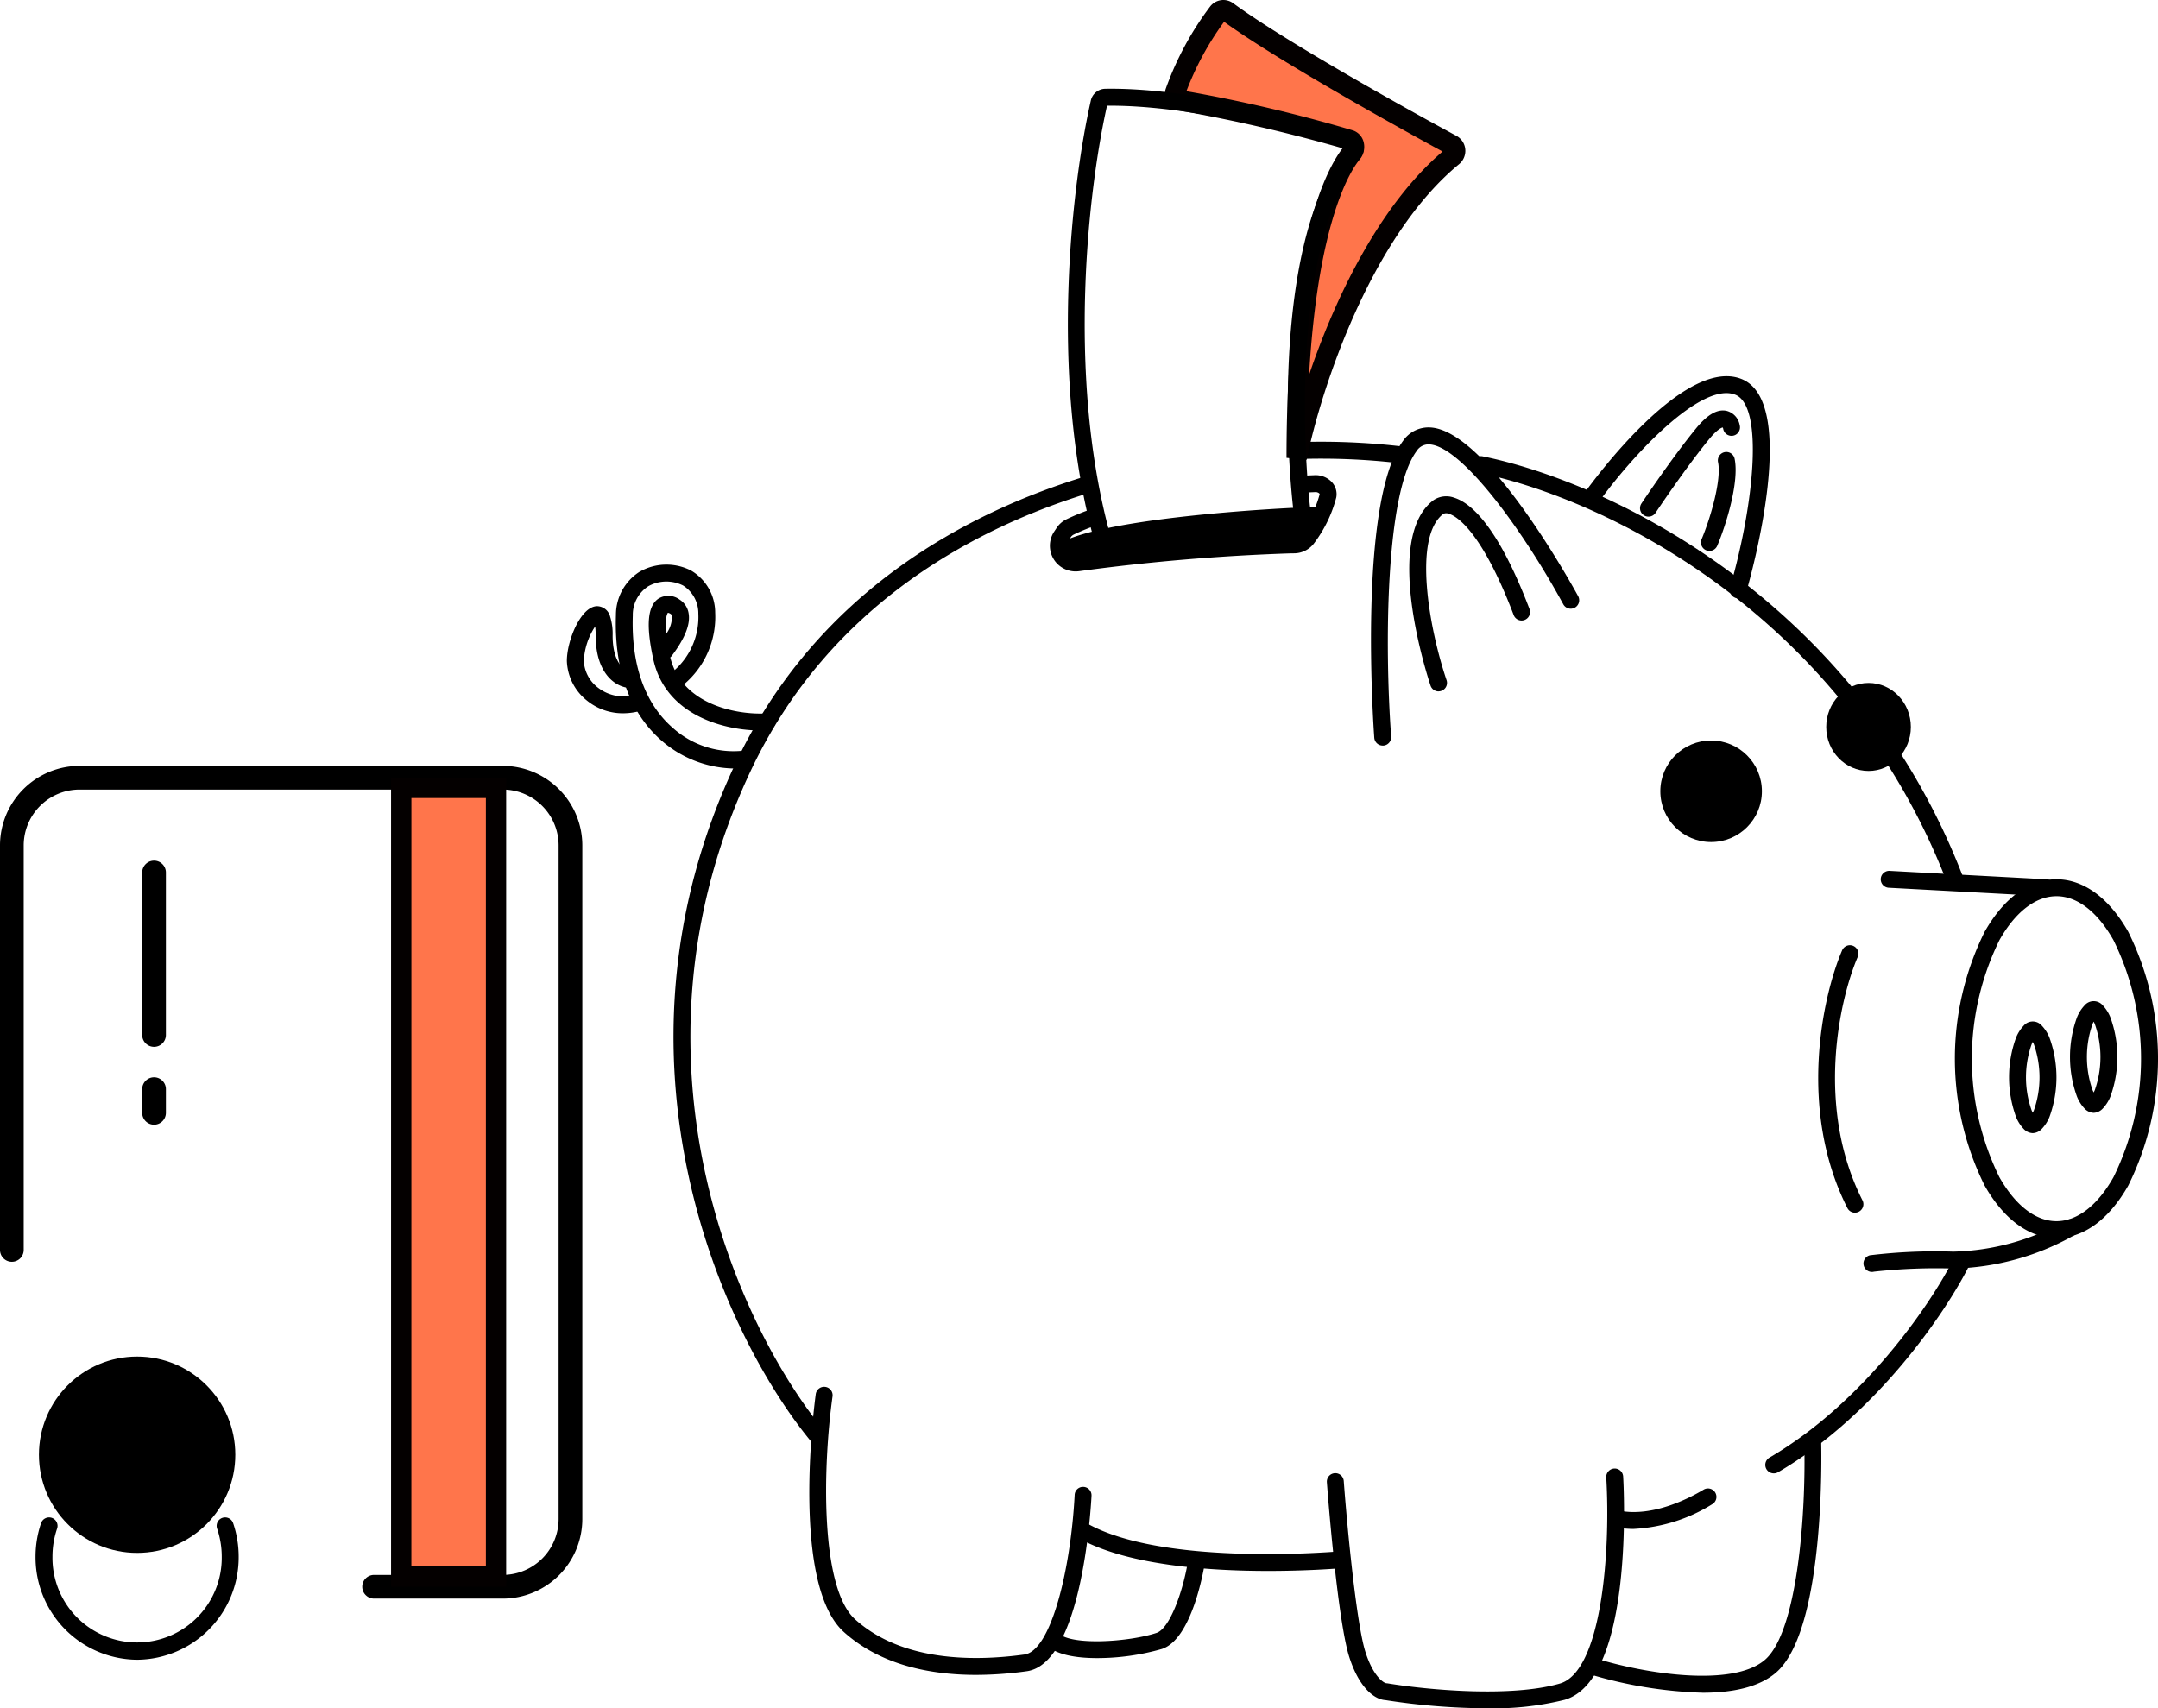 <svg xmlns="http://www.w3.org/2000/svg" width="170.273" height="134.814" viewBox="0 0 170.273 134.814">
    <path data-name="패스 14985" d="M39.67 126.154H29.518a.935.935 0 0 1 0-1.87H39.67a4.412 4.412 0 0 0 4.407-4.407v-53.16a4.412 4.412 0 0 0-4.407-4.408H6.277a4.412 4.412 0 0 0-4.407 4.407v31.923a.935.935 0 1 1-1.87 0V66.717a6.284 6.284 0 0 1 6.277-6.277H39.67a6.284 6.284 0 0 1 6.277 6.277v53.161a6.284 6.284 0 0 1-6.277 6.276z"/>
    <path data-name="패스 14986" d="M12.155 82.611a.935.935 0 0 1-.935-.935V68.854a.935.935 0 1 1 1.87 0v12.822a.935.935 0 0 1-.935.935z"/>
    <path data-name="패스 14987" d="M12.155 88.755a.935.935 0 0 1-.935-.935v-1.87a.935.935 0 1 1 1.87 0v1.87a.935.935 0 0 1-.935.935z"/>
    <g data-name="그룹 28168">
        <path data-name="사각형 11521" transform="translate(31.655 62.176)" style="fill:#ff754b" d="M0 0h7.48v62.242H0z"/>
        <path data-name="패스 14988" d="M125.1 291.377h-9.082v-63.844h9.082zm-7.48-1.6h5.88v-60.641h-5.877z" transform="translate(-85.162 -166.158)" style="fill:#040000"/>
    </g>
    <circle data-name="타원 147" cx="7.747" cy="7.747" r="7.747" transform="translate(3.072 107.054)"/>
    <path data-name="패스 14989" d="M10.82 130.979a8.079 8.079 0 0 1-8.017-8.125 8.214 8.214 0 0 1 .433-2.641.668.668 0 1 1 1.265.429 6.874 6.874 0 0 0-.362 2.212 6.679 6.679 0 1 0 13.357 0 6.877 6.877 0 0 0-.362-2.212.668.668 0 1 1 1.265-.429 8.209 8.209 0 0 1 .433 2.641 8.079 8.079 0 0 1-8.012 8.125z"/>
    <path data-name="패스 14990" d="M165.198 87.821a1.035 1.035 0 0 1-.728-.347 2.949 2.949 0 0 1-.594-.944 9.143 9.143 0 0 1 0-6.234 2.964 2.964 0 0 1 .594-.945.941.941 0 0 1 1.456 0 2.969 2.969 0 0 1 .594.945 9.143 9.143 0 0 1 0 6.234 2.958 2.958 0 0 1-.6.945 1.031 1.031 0 0 1-.722.346zm0-7.2a2.44 2.44 0 0 0-.093.2 7.85 7.85 0 0 0 0 5.191c.032.076.064.141.093.2.029-.057.061-.123.093-.2a7.85 7.85 0 0 0 0-5.19c-.032-.08-.065-.145-.093-.202z"/>
    <path data-name="패스 14991" d="M60.001 57.648c-2.763 0-7.469-1.137-8.452-5.613-.587-2.673-.462-4.194.394-4.787a1.488 1.488 0 0 1 1.69.076 1.563 1.563 0 0 1 .7 1.068c.155.868-.28 1.969-1.327 3.366a.67.67 0 0 1-.119.122c.925 3.778 5.336 4.547 7.561 4.42a.668.668 0 1 1 .075 1.333c-.166.01-.34.015-.522.015zm-7.3-9.292c-.048.063-.257.42-.133 1.66a2.283 2.283 0 0 0 .452-1.39.238.238 0 0 0-.108-.181.545.545 0 0 0-.215-.089z"/>
    <path data-name="패스 14992" d="M49.159 56.29a4.472 4.472 0 0 1-2.8-.966 4.182 4.182 0 0 1-1.632-3.166c0-1.628 1.119-4.322 2.394-4.322a1.079 1.079 0 0 1 1.017.816 4.49 4.49 0 0 1 .2 1.5c0 1.958.759 2.737 1.409 2.809a.668.668 0 1 1-.147 1.327c-1.2-.133-2.6-1.3-2.6-4.136a5.343 5.343 0 0 0-.04-.716 5.391 5.391 0 0 0-.895 2.72 2.823 2.823 0 0 0 1.124 2.117 3.289 3.289 0 0 0 2.862.572.668.668 0 1 1 .309 1.3 5.16 5.16 0 0 1-1.201.145z"/>
    <path data-name="패스 14993" d="M57.873 60.647a8.92 8.92 0 0 1-5.673-2.2c-1.745-1.514-3.786-4.463-3.6-9.916a4.025 4.025 0 0 1 1.851-3.4 4.259 4.259 0 0 1 4.042-.122l.037.019a3.855 3.855 0 0 1 1.9 3.319 6.967 6.967 0 0 1-2.5 5.69.668.668 0 0 1-.776-1.087 5.615 5.615 0 0 0 1.947-4.525 2.594 2.594 0 0 0-1.2-2.218 2.923 2.923 0 0 0-2.757.062 2.681 2.681 0 0 0-1.214 2.3c-.164 4.927 1.62 7.539 3.145 8.862a7.163 7.163 0 0 0 5.555 1.812.668.668 0 1 1 .232 1.315 5.722 5.722 0 0 1-.989.089z"/>
    <path data-name="패스 14994" d="M162.26 97.705c-2.14 0-4.153-1.473-5.667-4.147a22.522 22.522 0 0 1 0-20.022c1.514-2.674 3.526-4.147 5.667-4.147s4.153 1.473 5.667 4.147a22.525 22.525 0 0 1 0 20.022c-1.514 2.674-3.526 4.147-5.667 4.147zm0-26.98c-1.639 0-3.238 1.232-4.5 3.469a21.207 21.207 0 0 0 0 18.707c1.266 2.237 2.866 3.469 4.5 3.469s3.238-1.232 4.5-3.469a21.208 21.208 0 0 0 0-18.707c-1.262-2.242-2.861-3.47-4.5-3.47z"/>
    <path data-name="패스 14995" d="M160.39 89.424a1.036 1.036 0 0 1-.728-.347 2.963 2.963 0 0 1-.594-.943 9.143 9.143 0 0 1 0-6.234 2.966 2.966 0 0 1 .595-.945.941.941 0 0 1 1.456 0 2.96 2.96 0 0 1 .594.945 9.143 9.143 0 0 1 0 6.233 2.947 2.947 0 0 1-.6.945 1.034 1.034 0 0 1-.723.346zm0-7.2a2.44 2.44 0 0 0-.093.2 7.85 7.85 0 0 0 0 5.19c.032.076.064.142.093.2.029-.057.061-.123.093-.2a7.85 7.85 0 0 0 0-5.19 1.955 1.955 0 0 0-.093-.201z"/>
    <path data-name="패스 14996" d="M146.366 95.701a.667.667 0 0 1-.6-.366c-3.915-7.721-1.986-16.677-.419-20.332a.668.668 0 1 1 1.228.526c-1.482 3.458-3.31 11.921.382 19.2a.669.669 0 0 1-.6.97z"/>
    <path data-name="패스 14997" d="M161.459 70.724h-.036l-12.422-.668a.668.668 0 0 1 .072-1.333l12.422.668a.668.668 0 0 1-.035 1.334z"/>
    <path data-name="패스 14998" d="M147.701 100.376a.668.668 0 0 1-.161-1.316 43.027 43.027 0 0 1 6.573-.287A18.9 18.9 0 0 0 163 96.322a.668.668 0 1 1 .658 1.162 20.267 20.267 0 0 1-9.545 2.624 44.689 44.689 0 0 0-6.249.247.682.682 0 0 1-.163.021z"/>
    <path data-name="패스 14999" d="M139.955 116.271a.668.668 0 0 1-.337-1.245c7.471-4.358 12.794-12.208 14.565-15.749a.668.668 0 0 1 1.194.6c-1.833 3.665-7.344 11.79-15.086 16.306a.665.665 0 0 1-.336.088z"/>
    <path data-name="패스 15000" d="M134.352 133.584a34.3 34.3 0 0 1-8.888-1.45.668.668 0 0 1 .4-1.275c3.992 1.244 10.853 2.306 13.391.13 2.567-2.2 3.264-11.514 3.106-17.239a.668.668 0 0 1 1.335-.037c.017.607.364 14.916-3.572 18.29-1.389 1.19-3.541 1.581-5.772 1.581z"/>
    <path data-name="패스 15001" d="M117.328 134.81a53.091 53.091 0 0 1-8.026-.647c-.84-.045-2.062-.954-2.841-3.4-.948-2.98-1.733-13.337-1.766-13.776a.668.668 0 1 1 1.332-.1c.32 4.263 1.038 11.369 1.707 13.471.627 1.971 1.456 2.452 1.644 2.474l.1.009c3 .5 9.7 1.145 13.6.017 3.324-.962 4.009-10.5 3.66-16.281a.668.668 0 0 1 1.333-.08c.04.654.9 16.045-4.621 17.645a23.14 23.14 0 0 1-6.122.668z"/>
    <path data-name="패스 15002" d="M128.898 120.657a7.185 7.185 0 0 1-1.357-.125.668.668 0 1 1 .252-1.311c2.632.506 5.5-.987 6.609-1.653a.668.668 0 1 1 .687 1.145 12.946 12.946 0 0 1-6.191 1.944z"/>
    <path data-name="패스 15003" d="M100.085 123.973c-4.74 0-11.165-.449-14.953-2.58a.668.668 0 1 1 .655-1.164c5.822 3.276 18.613 2.308 20.052 2.187a.668.668 0 0 1 .112 1.331c-.572.049-2.886.226-5.866.226z"/>
    <path data-name="패스 15004" d="M86.558 130.85c-1.659 0-3.219-.263-3.974-1.018a.668.668 0 0 1 .944-.944c.986.986 5.542.7 7.732-.028 1.028-.343 2.093-3.251 2.49-5.749a.668.668 0 0 1 1.319.21c-.1.613-1.021 6.018-3.386 6.807a18.532 18.532 0 0 1-5.125.722z"/>
    <path data-name="패스 15005" d="M77.028 132.177c-3.6 0-7.532-.765-10.447-3.389-4.221-3.8-2.3-18.143-2.218-18.752a.668.668 0 1 1 1.323.182c-.786 5.711-.958 15.105 1.789 17.577 3.674 3.307 9.289 3.334 13.353 2.774 2.082-.287 3.651-6.63 3.966-12.6a.66.66 0 0 1 .7-.631.667.667 0 0 1 .631.7c-.071 1.355-.821 13.257-5.117 13.85a29.331 29.331 0 0 1-3.98.289z"/>
    <path data-name="패스 15006" d="M64.624 114.133a.667.667 0 0 1-.513-.24c-6.932-8.29-17.128-30.162-6.1-53.6 6.491-13.8 18.635-19.969 27.68-22.713a.668.668 0 0 1 .388 1.278c-8.786 2.666-20.577 8.647-26.859 22-10.738 22.832-.824 44.116 5.919 52.179a.668.668 0 0 1-.512 1.1z"/>
    <path data-name="패스 15007" d="M110.303 36.531a.748.748 0 0 1-.08 0 53.51 53.51 0 0 0-7.759-.306.668.668 0 0 1-.039-1.335 54.867 54.867 0 0 1 7.957.314.668.668 0 0 1-.079 1.331z"/>
    <path data-name="패스 15008" d="M154.246 70.057a.668.668 0 0 1-.623-.427c-8.208-21.238-27.062-30.3-36.909-32.31a.668.668 0 0 1 .267-1.309c10.113 2.062 29.472 11.361 37.888 33.137a.668.668 0 0 1-.623.909z"/>
    <circle data-name="타원 148" cx="4.007" cy="4.007" r="4.007" transform="translate(131.005 58.437)"/>
    <ellipse data-name="타원 149" cx="3.339" cy="3.473" rx="3.339" ry="3.473" transform="translate(144.095 53.895)"/>
    <path data-name="패스 15009" d="M134.878 43.477a.668.668 0 0 1-.615-.927c.706-1.677 1.575-4.664 1.3-6.057a.668.668 0 1 1 1.309-.262c.355 1.776-.627 5.062-1.375 6.837a.668.668 0 0 1-.619.409z"/>
    <path data-name="패스 15010" d="M130.07 40.771a.668.668 0 0 1-.555-1.038c.838-1.257 2.819-4.115 4.314-5.931.9-1.1 1.693-1.546 2.419-1.376a1.408 1.408 0 0 1 1.018 1.116.668.668 0 1 1-1.3.3.4.4 0 0 0-.042-.109c-.1.024-.44.161-1.063.918-1.462 1.775-3.409 4.585-4.234 5.823a.667.667 0 0 1-.557.297z"/>
    <path data-name="패스 15011" d="M137.149 47.217a.669.669 0 0 1-.642-.852c1.952-6.8 2.636-14.356.4-15.221-2.665-1.031-8.062 4.716-10.837 8.582a.668.668 0 0 1-1.085-.779c.8-1.109 7.909-10.79 12.4-9.049 4.577 1.772.842 15.3.4 16.835a.669.669 0 0 1-.636.484z"/>
    <path data-name="패스 15012" d="M109.099 58.837a.668.668 0 0 1-.665-.619c-.055-.757-1.313-18.6 2.267-23.42a2.432 2.432 0 0 1 2.195-1.062c4.379.3 10.888 11.966 11.616 13.294a.668.668 0 1 1-1.171.642c-3.359-6.134-8.057-12.432-10.537-12.6a1.109 1.109 0 0 0-1.031.527c-2.439 3.284-2.537 15.271-2.007 22.526a.668.668 0 0 1-.618.714z"/>
    <path data-name="패스 15013" d="M113.509 54.563a.668.668 0 0 1-.633-.454c-.159-.471-3.848-11.578.232-14.638a1.813 1.813 0 0 1 1.615-.2c1.346.413 3.472 2.271 5.954 8.776a.668.668 0 1 1-1.248.476c-2.571-6.738-4.552-7.808-5.1-7.975a.549.549 0 0 0-.44 0c-2.425 1.82-1.137 9.021.25 13.13a.668.668 0 0 1-.633.881z"/>
    <g data-name="그룹 28169">
        <path data-name="패스 15014" d="M369.517 12.29c-7.172 5.9-11.173 18.217-12.3 23.792 0-15.206 2.579-21.948 4.36-24.067a.643.643 0 0 0-.168-1.015 121.9 121.9 0 0 0-13.356-3.125.519.519 0 0 1-.4-.676 23.639 23.639 0 0 1 3.372-6.244.523.523 0 0 1 .729-.093c3.833 2.821 12.882 7.91 17.689 10.515a.553.553 0 0 1 .074.913z" transform="translate(-254.91 .049)" style="fill:#ff754b"/>
        <path data-name="패스 15015" d="m355.808 34.034-1.587-.158c0-17.156 3.237-22.9 4.425-24.431a126.528 126.528 0 0 0-12.94-2.989 1.327 1.327 0 0 1-.9-.635 1.313 1.313 0 0 1-.109-1.087 24.393 24.393 0 0 1 3.494-6.472 1.316 1.316 0 0 1 1.84-.252c3.493 2.571 11.662 7.239 17.6 10.456a1.338 1.338 0 0 1 .694 1.051 1.364 1.364 0 0 1-.493 1.186c-6.942 5.705-10.9 17.756-12.024 23.331zm-9.486-29.093a117.473 117.473 0 0 1 13.16 3.1 1.3 1.3 0 0 1 .822.905 1.549 1.549 0 0 1-.308 1.38c-.6.716-3.275 4.566-3.994 17 2.02-5.966 5.509-13.334 10.532-17.625-2.289-1.246-12.7-6.958-17.238-10.238a23.154 23.154 0 0 0-2.974 5.478zm20.488 4.523z" transform="translate(-252.711 2.256)" style="fill:#040000"/>
    </g>
    <path data-name="패스 15016" d="M84.862 45.095a2.026 2.026 0 0 1-1.7-3.121l.2-.3a1.929 1.929 0 0 1 .765-.685 17.8 17.8 0 0 1 2.073-.841.668.668 0 0 1 .431 1.264 16.476 16.476 0 0 0-1.916.776.6.6 0 0 0-.233.213l-.2.3a.672.672 0 0 0 0 .732.681.681 0 0 0 .672.321 162.523 162.523 0 0 1 16.949-1.426h.179a.645.645 0 0 0 .537-.262 8.774 8.774 0 0 0 1.5-3.042.077.077 0 0 0-.018-.078.443.443 0 0 0-.338-.111 88.68 88.68 0 0 0-1.151.055.668.668 0 0 1-.072-1.333c.41-.022.8-.041 1.169-.056a1.756 1.756 0 0 1 1.4.569 1.4 1.4 0 0 1 .325 1.193 10.244 10.244 0 0 1-1.718 3.567 1.979 1.979 0 0 1-1.633.835h-.175a164.286 164.286 0 0 0-16.784 1.415 2.092 2.092 0 0 1-.262.015z"/>
    <path data-name="패스 15017" d="M83.723 42.809c3.633-1.923 16.607-2.716 20.168-2.805a4.719 4.719 0 0 1-1.335 2.538c-4.007-.134-15.895 1.6-18.566 1.6z"/>
    <path data-name="패스 15018" d="M86.817 42.545a.668.668 0 0 1-.645-.5c-3.323-12.671-1.624-27.408-.1-34.118a1.183 1.183 0 0 1 1.139-.921c6.011-.1 14.294 1.836 19.557 3.513a1.2 1.2 0 0 1 .789.811 1.255 1.255 0 0 1-.237 1.155c-4.889 5.914-4.72 20.627-3.948 27.581a.668.668 0 1 1-1.327.147c-.848-7.632-.917-22.167 4.159-28.472-5.056-1.6-12.818-3.4-18.576-3.4h-.28c-1.494 6.645-3.126 21.018.112 33.366a.669.669 0 0 1-.646.837z"/>
</svg>
